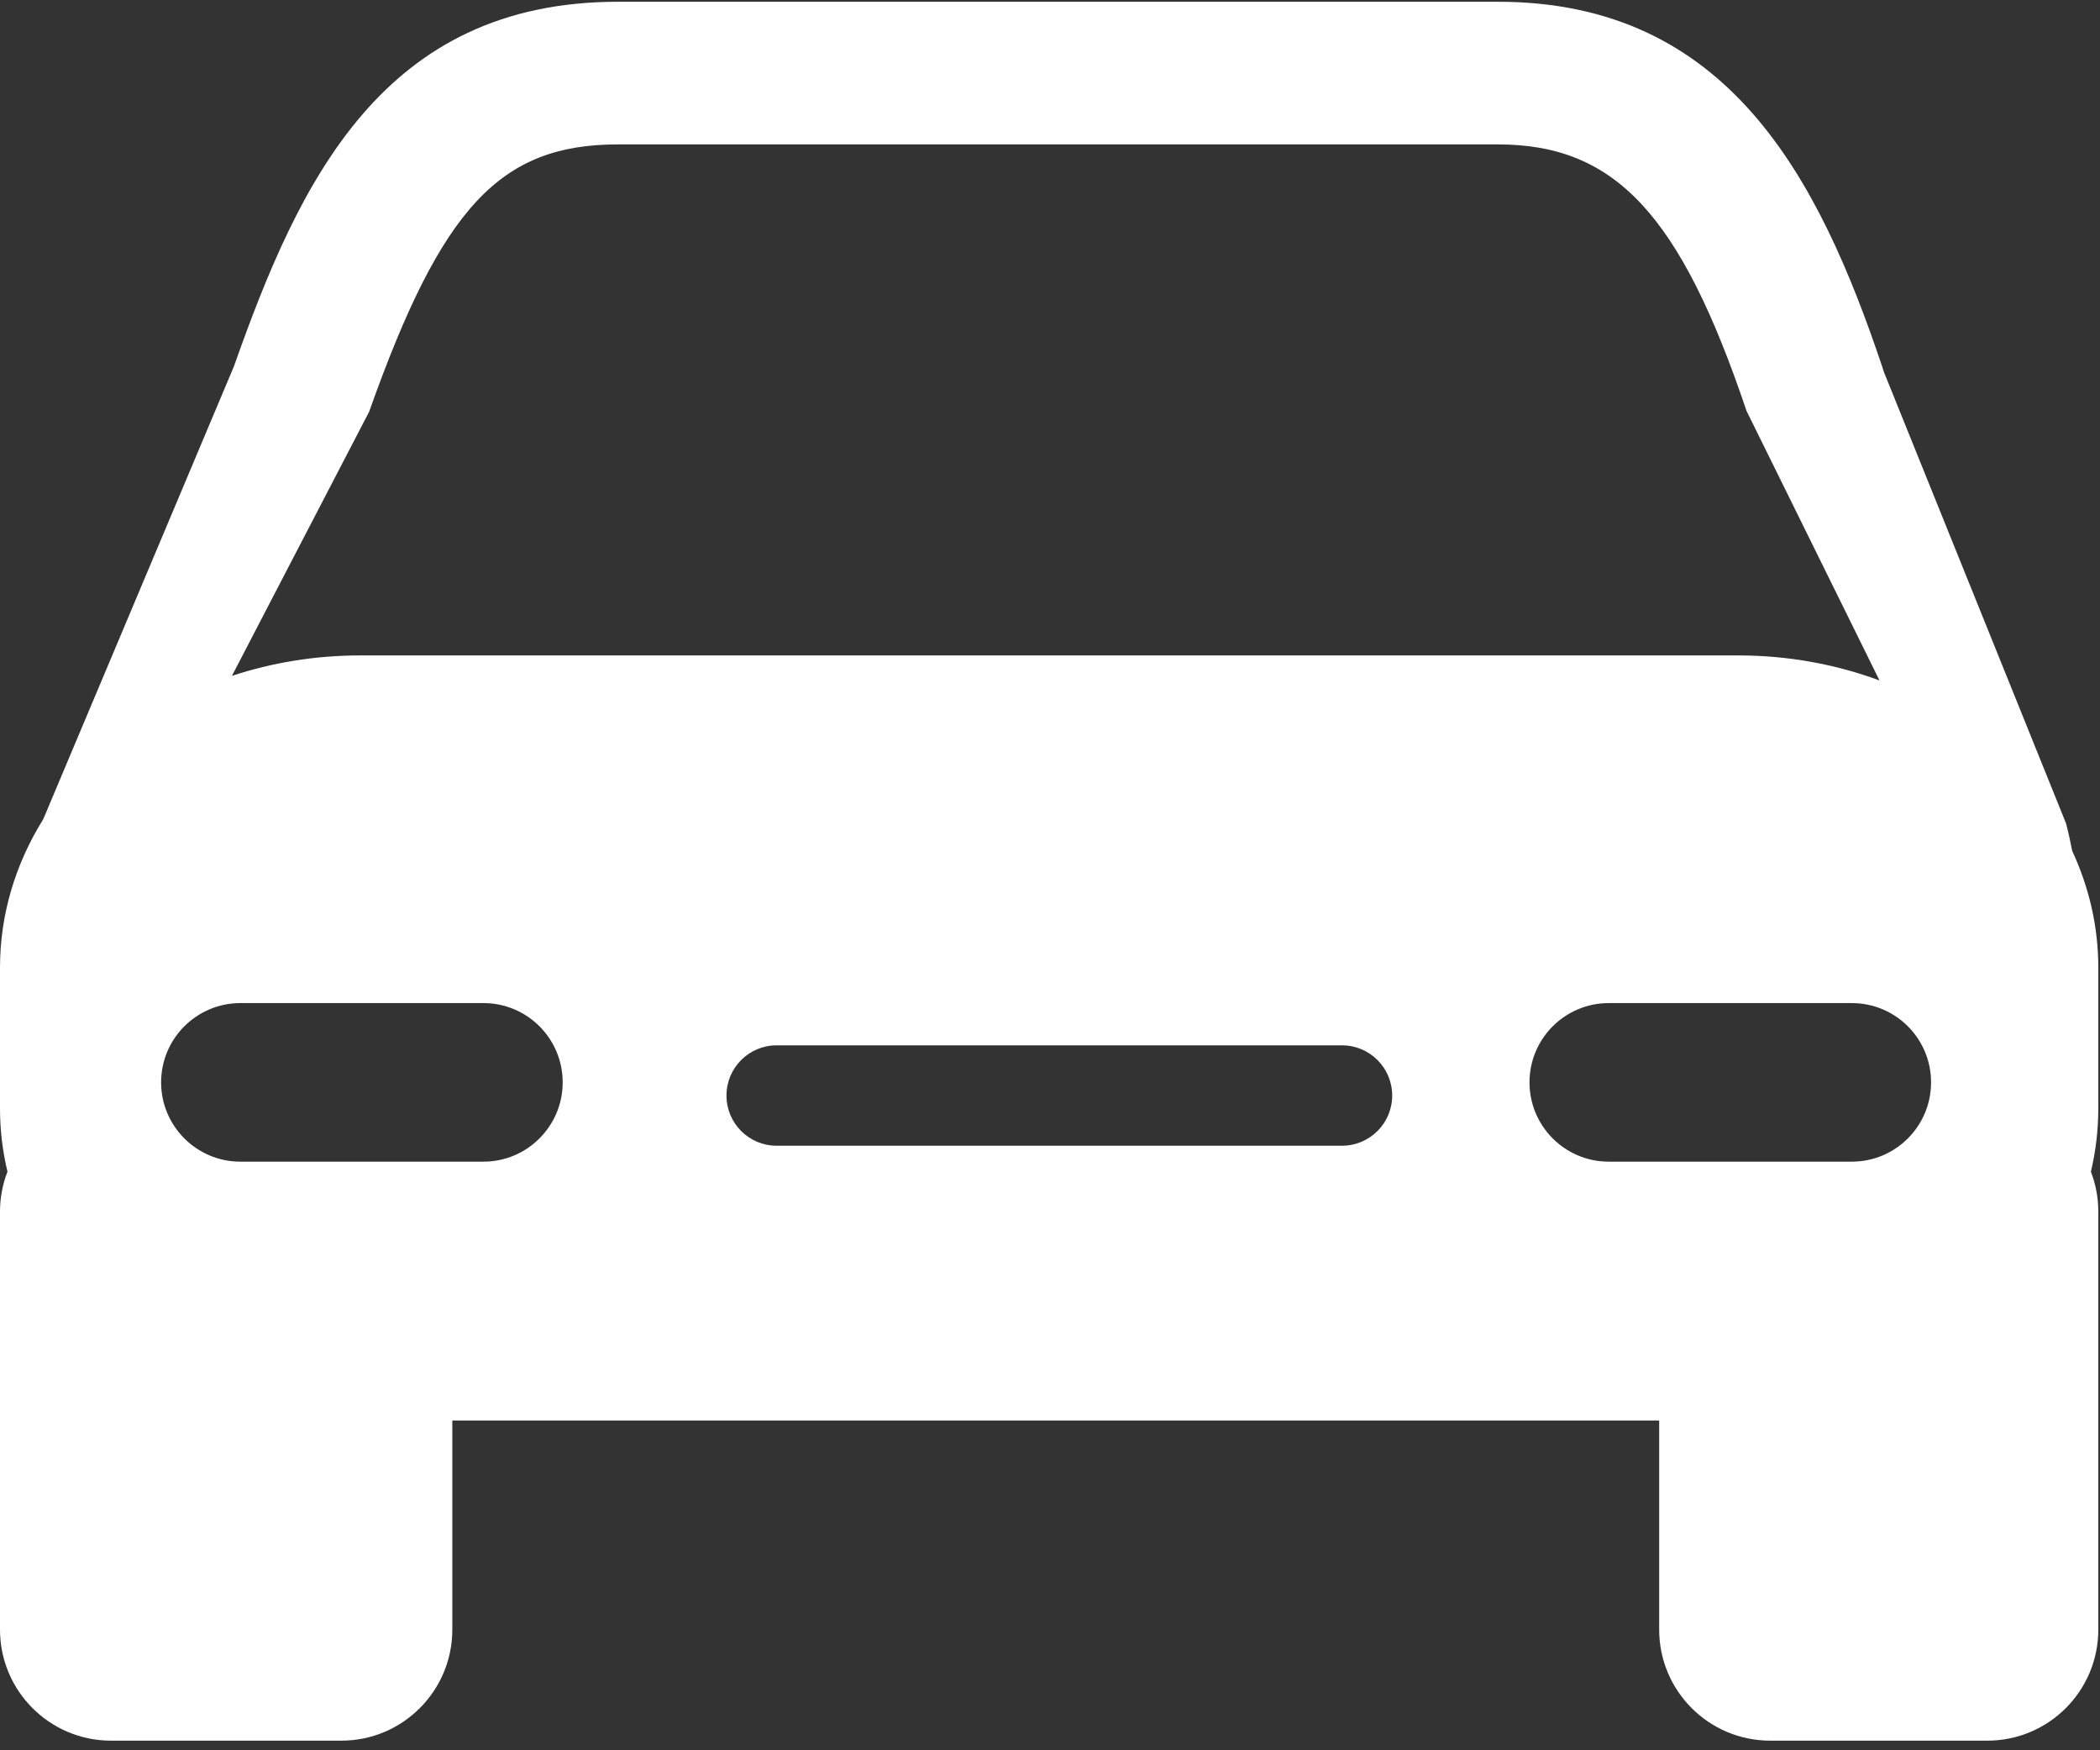 <?xml version="1.0" encoding="UTF-8"?>
<svg width="36px" height="30px" viewBox="0 0 36 30" version="1.1" xmlns="http://www.w3.org/2000/svg" xmlns:xlink="http://www.w3.org/1999/xlink">
    <rect x="0" y="0" width="36" height="30" fill="#333333" stroke="none"/>
    <!-- Generator: Sketch 49.3 (51167) - http://www.bohemiancoding.com/sketch -->
    <title>car-compact</title>
    <desc>Created with Sketch.</desc>
    <defs></defs>
    <g id="Page-1" stroke="none" stroke-width="1" fill="none" fill-rule="evenodd">
        <g id="ProfileHome1" transform="translate(-87, -537)" fill="#FFFFFF" fill-rule="nonzero">
            <g id="Group-9" transform="translate(30, 493)">
                <g id="Group-6">
                    <g id="car-compact" transform="translate(57, 44)">
                        <path d="M35.971,16.586 C35.971,15.878 35.811,15.203 35.523,14.584 C35.493,14.427 35.459,14.27 35.417,14.111 L32.292,6.367 L32.271,6.298 C31.178,3.042 29.622,0.03 25.678,0.03 L10.597,0.03 C6.555,0.03 5.127,3.117 4.01,6.28 L0.741,14.042 C0.269,14.799 0,15.665 0,16.586 L0,18.995 C0,19.368 0.044,19.732 0.128,20.083 C0.046,20.295 0,20.524 0,20.765 L0,27.932 C0,28.982 0.852,29.835 1.903,29.835 L5.852,29.835 C6.902,29.835 7.754,28.982 7.754,27.932 L7.754,24.348 L28.443,24.348 L28.443,27.932 C28.443,28.982 29.295,29.835 30.346,29.835 L34.068,29.835 C35.12,29.835 35.971,28.982 35.971,27.932 L35.971,20.764 C35.971,20.524 35.925,20.295 35.844,20.083 C35.927,19.732 35.971,19.368 35.971,18.995 L35.971,16.586 L35.971,16.586 L35.971,16.586 Z M6.328,7.057 C7.573,3.547 8.573,2.475 10.597,2.475 L25.677,2.475 C27.685,2.475 28.804,3.67 29.94,7.042 L32.22,11.663 C31.476,11.387 30.656,11.234 29.796,11.234 L6.175,11.234 C5.4,11.234 4.66,11.359 3.976,11.584 L6.328,7.057 Z M8.287,19.911 L4.121,19.911 C3.371,19.911 2.762,19.302 2.762,18.552 C2.762,17.801 3.371,17.193 4.121,17.193 L8.287,17.193 C9.038,17.193 9.646,17.801 9.646,18.552 C9.646,19.302 9.037,19.911 8.287,19.911 Z M23.005,19.638 L13.314,19.638 C12.839,19.638 12.454,19.253 12.454,18.778 C12.454,18.302 12.839,17.917 13.314,17.917 L23.005,17.917 C23.481,17.917 23.866,18.302 23.866,18.778 C23.866,19.253 23.481,19.638 23.005,19.638 Z M31.745,19.911 L27.579,19.911 C26.828,19.911 26.22,19.302 26.22,18.552 C26.22,17.801 26.829,17.193 27.579,17.193 L31.745,17.193 C32.496,17.193 33.104,17.801 33.104,18.552 C33.104,19.302 32.496,19.911 31.745,19.911 Z" id="Shape"></path>
                    </g>
                </g>
            </g>
        </g>
    </g>
</svg>